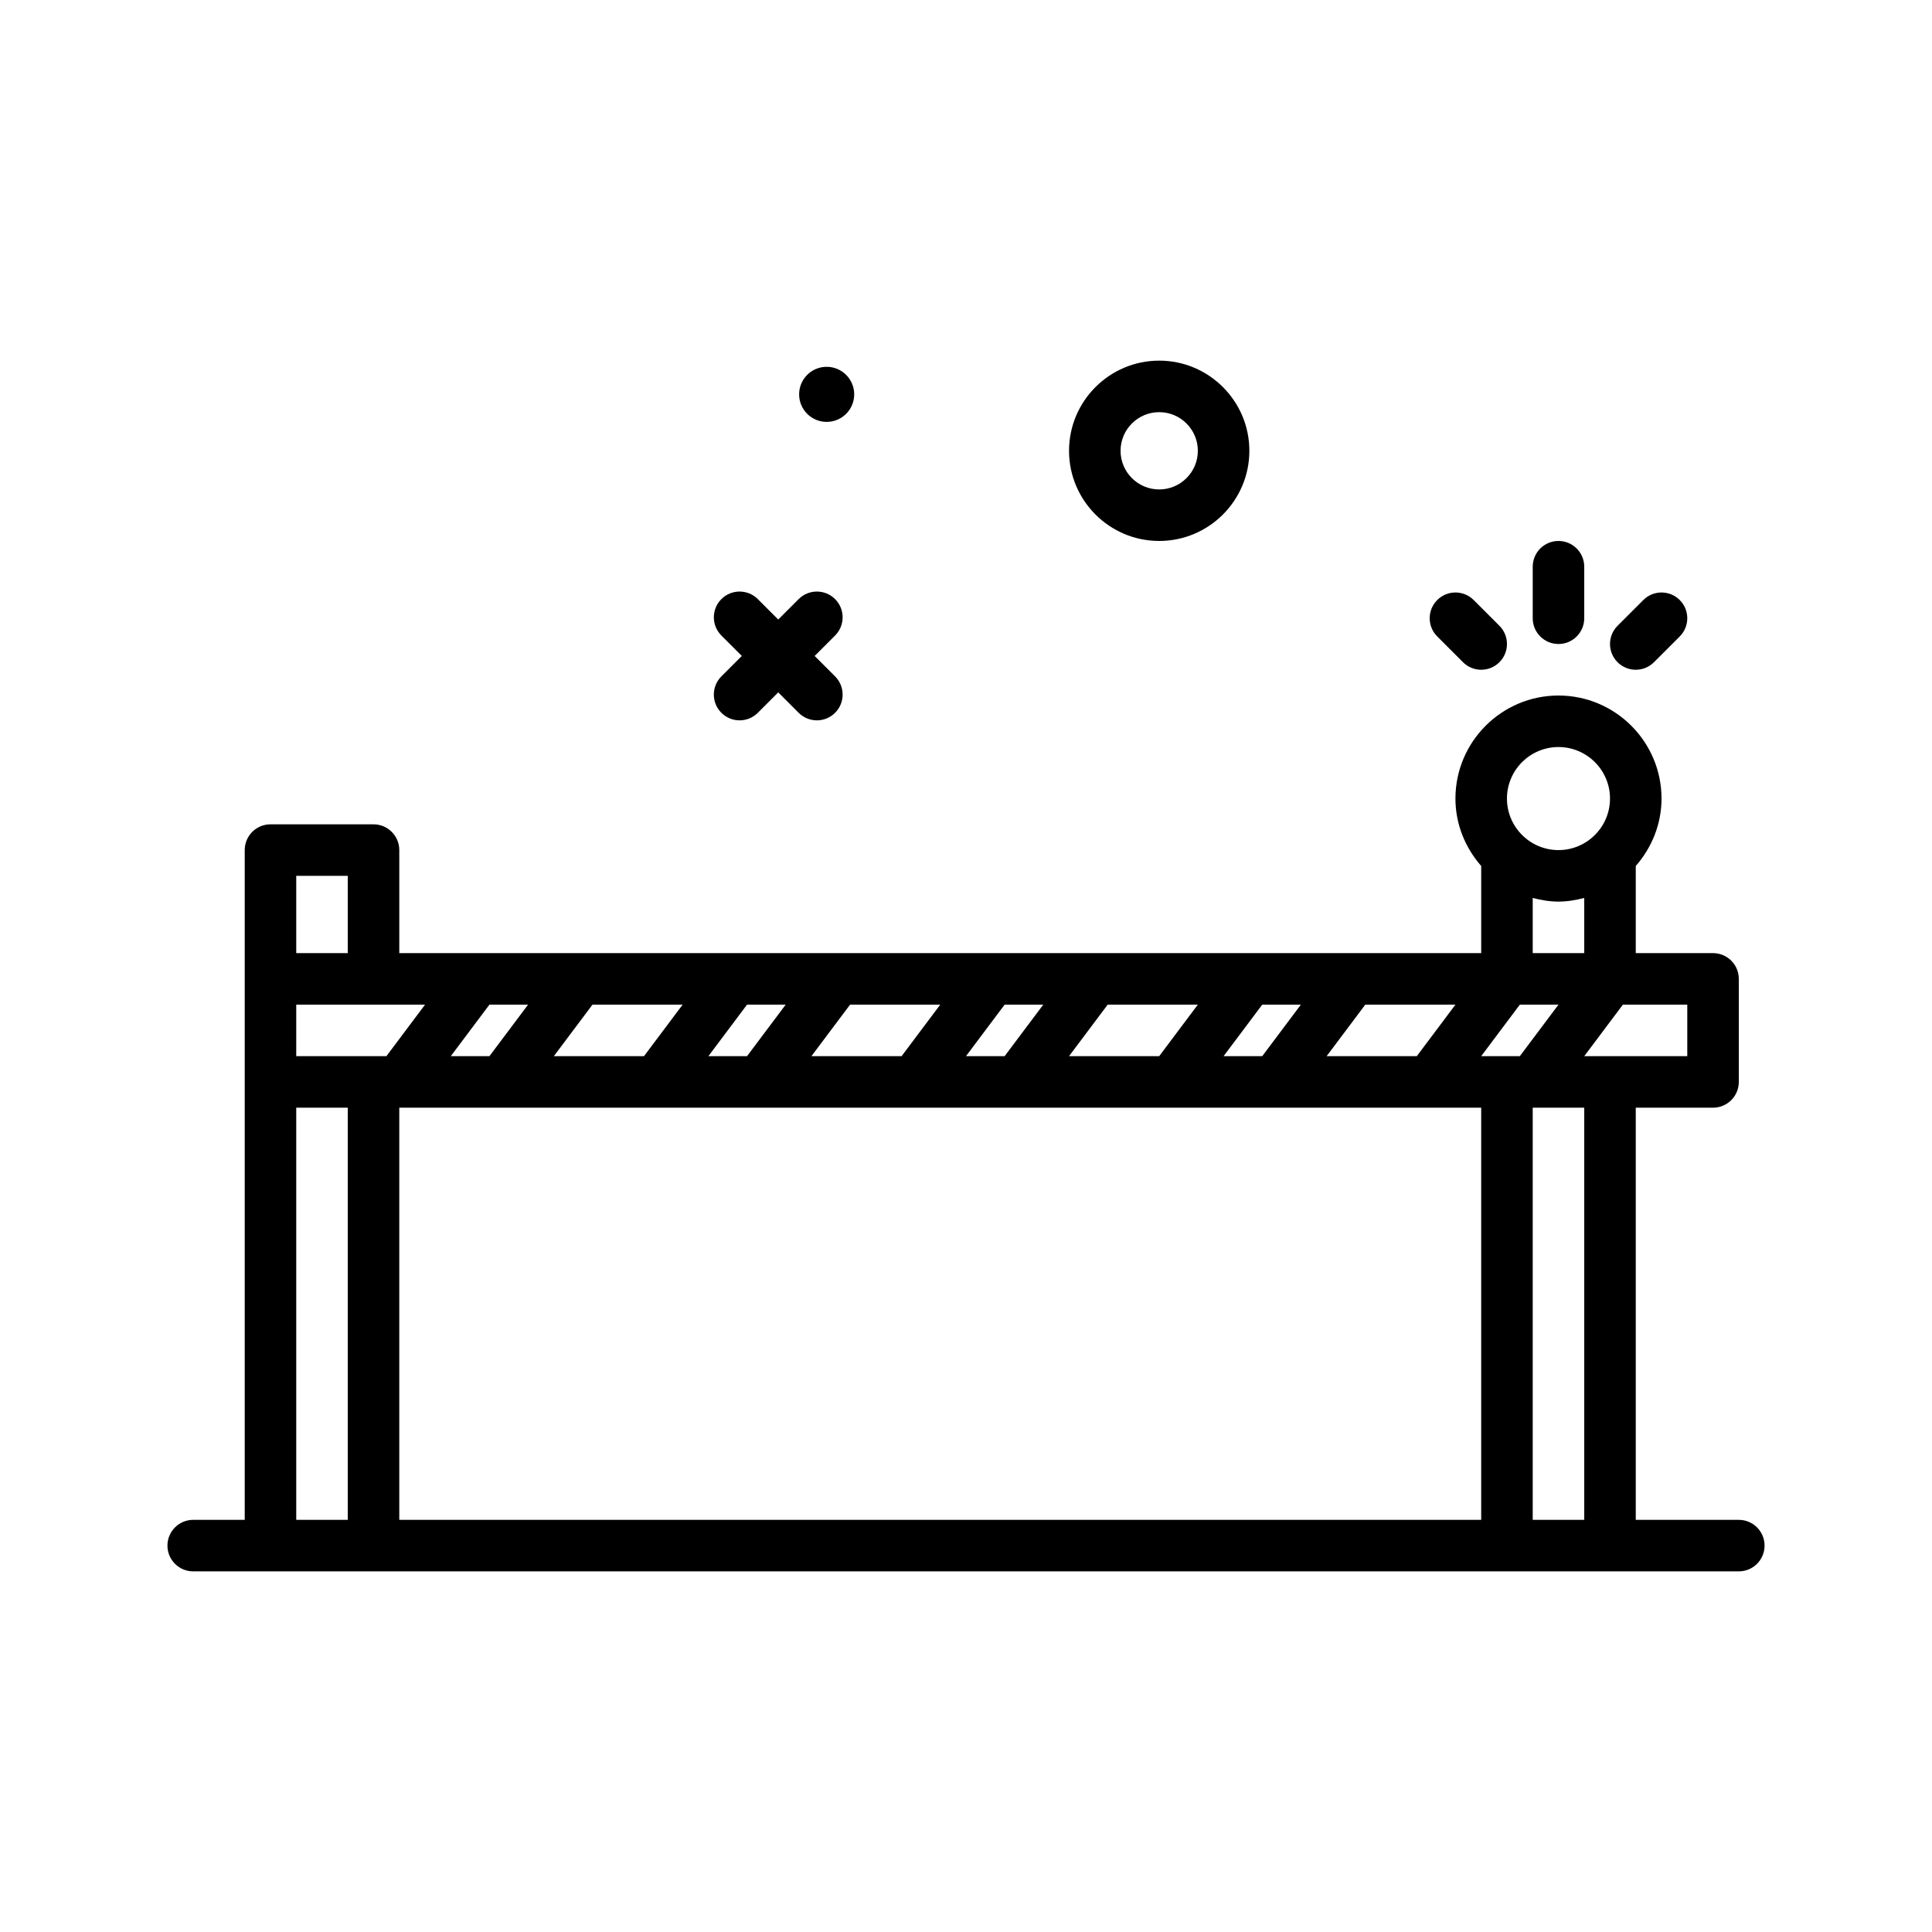 <svg id="fence6" enable-background="new 0 0 300 300" height="512" viewBox="0 0 300 300" width="512" xmlns="http://www.w3.org/2000/svg"><g><path d="m180 84c7.719 0 14-6.281 14-14s-6.281-14-14-14-14 6.281-14 14 6.281 14 14 14zm0-20c3.309 0 6 2.691 6 6s-2.691 6-6 6-6-2.691-6-6 2.691-6 6-6z"/><path d="m128.364 65.511c2.362 0 4.277-1.915 4.277-4.276s-1.915-4.277-4.277-4.277-4.276 1.915-4.276 4.277 1.914 4.276 4.276 4.276z"/><path d="m112.016 110.684c.781.781 1.805 1.172 2.828 1.172s2.047-.391 2.828-1.172l3.172-3.172 3.172 3.172c.781.781 1.805 1.172 2.828 1.172s2.047-.391 2.828-1.172c1.562-1.562 1.562-4.094 0-5.656l-3.172-3.172 3.172-3.172c1.562-1.562 1.562-4.094 0-5.656s-4.094-1.562-5.656 0l-3.172 3.172-3.172-3.172c-1.562-1.562-4.094-1.562-5.656 0s-1.562 4.094 0 5.656l3.172 3.172-3.172 3.172c-1.563 1.562-1.563 4.093 0 5.656z"/><path d="m270 236h-16v-64h12c2.211 0 4-1.791 4-4v-16c0-2.209-1.789-4-4-4h-12v-13.529c2.458-2.814 4-6.45 4-10.471 0-8.822-7.176-16-16-16s-16 7.178-16 16c0 4.021 1.542 7.657 4 10.471v13.529h-168v-16c0-2.209-1.789-4-4-4h-16c-2.211 0-4 1.791-4 4v20 16 68h-8c-2.211 0-4 1.791-4 4s1.789 4 4 4h12 16 176 16 20c2.211 0 4-1.791 4-4s-1.789-4-4-4zm-8-72h-16l6-8h10zm-216-8h20l-6 8h-14zm184 16v64h-168v-64zm-124-16-6 8h-14l6-8zm40 0-6 8h-14l6-8zm40 0-6 8h-14l6-8zm40 0-6 8h-14l6-8zm16-16c1.389 0 2.714-.234 4-.568v8.568h-8v-8.568c1.286.334 2.611.568 4 .568zm-6 24h-6l6-8h6zm6-48c4.41 0 8 3.588 8 8s-3.59 8-8 8-8-3.588-8-8 3.59-8 8-8zm-40 40-6 8h-6l6-8zm-40 0-6 8h-6l6-8zm-40 0-6 8h-6l6-8zm-40 0-6 8h-6l6-8zm-28-20v12h-8v-12zm-8 100v-64h8v64zm192 0v-64h8v64z"/><path d="m242 100c2.211 0 4-1.791 4-4v-8c0-2.209-1.789-4-4-4s-4 1.791-4 4v8c0 2.209 1.789 4 4 4z"/><path d="m254 104c1.023 0 2.047-.391 2.828-1.172l4-4c1.562-1.562 1.562-4.094 0-5.656s-4.094-1.562-5.656 0l-4 4c-1.562 1.562-1.562 4.094 0 5.656.781.781 1.805 1.172 2.828 1.172z"/><path d="m227.172 102.828c.781.781 1.805 1.172 2.828 1.172s2.047-.391 2.828-1.172c1.562-1.562 1.562-4.094 0-5.656l-4-4c-1.562-1.562-4.094-1.562-5.656 0s-1.562 4.094 0 5.656z"/></g></svg>